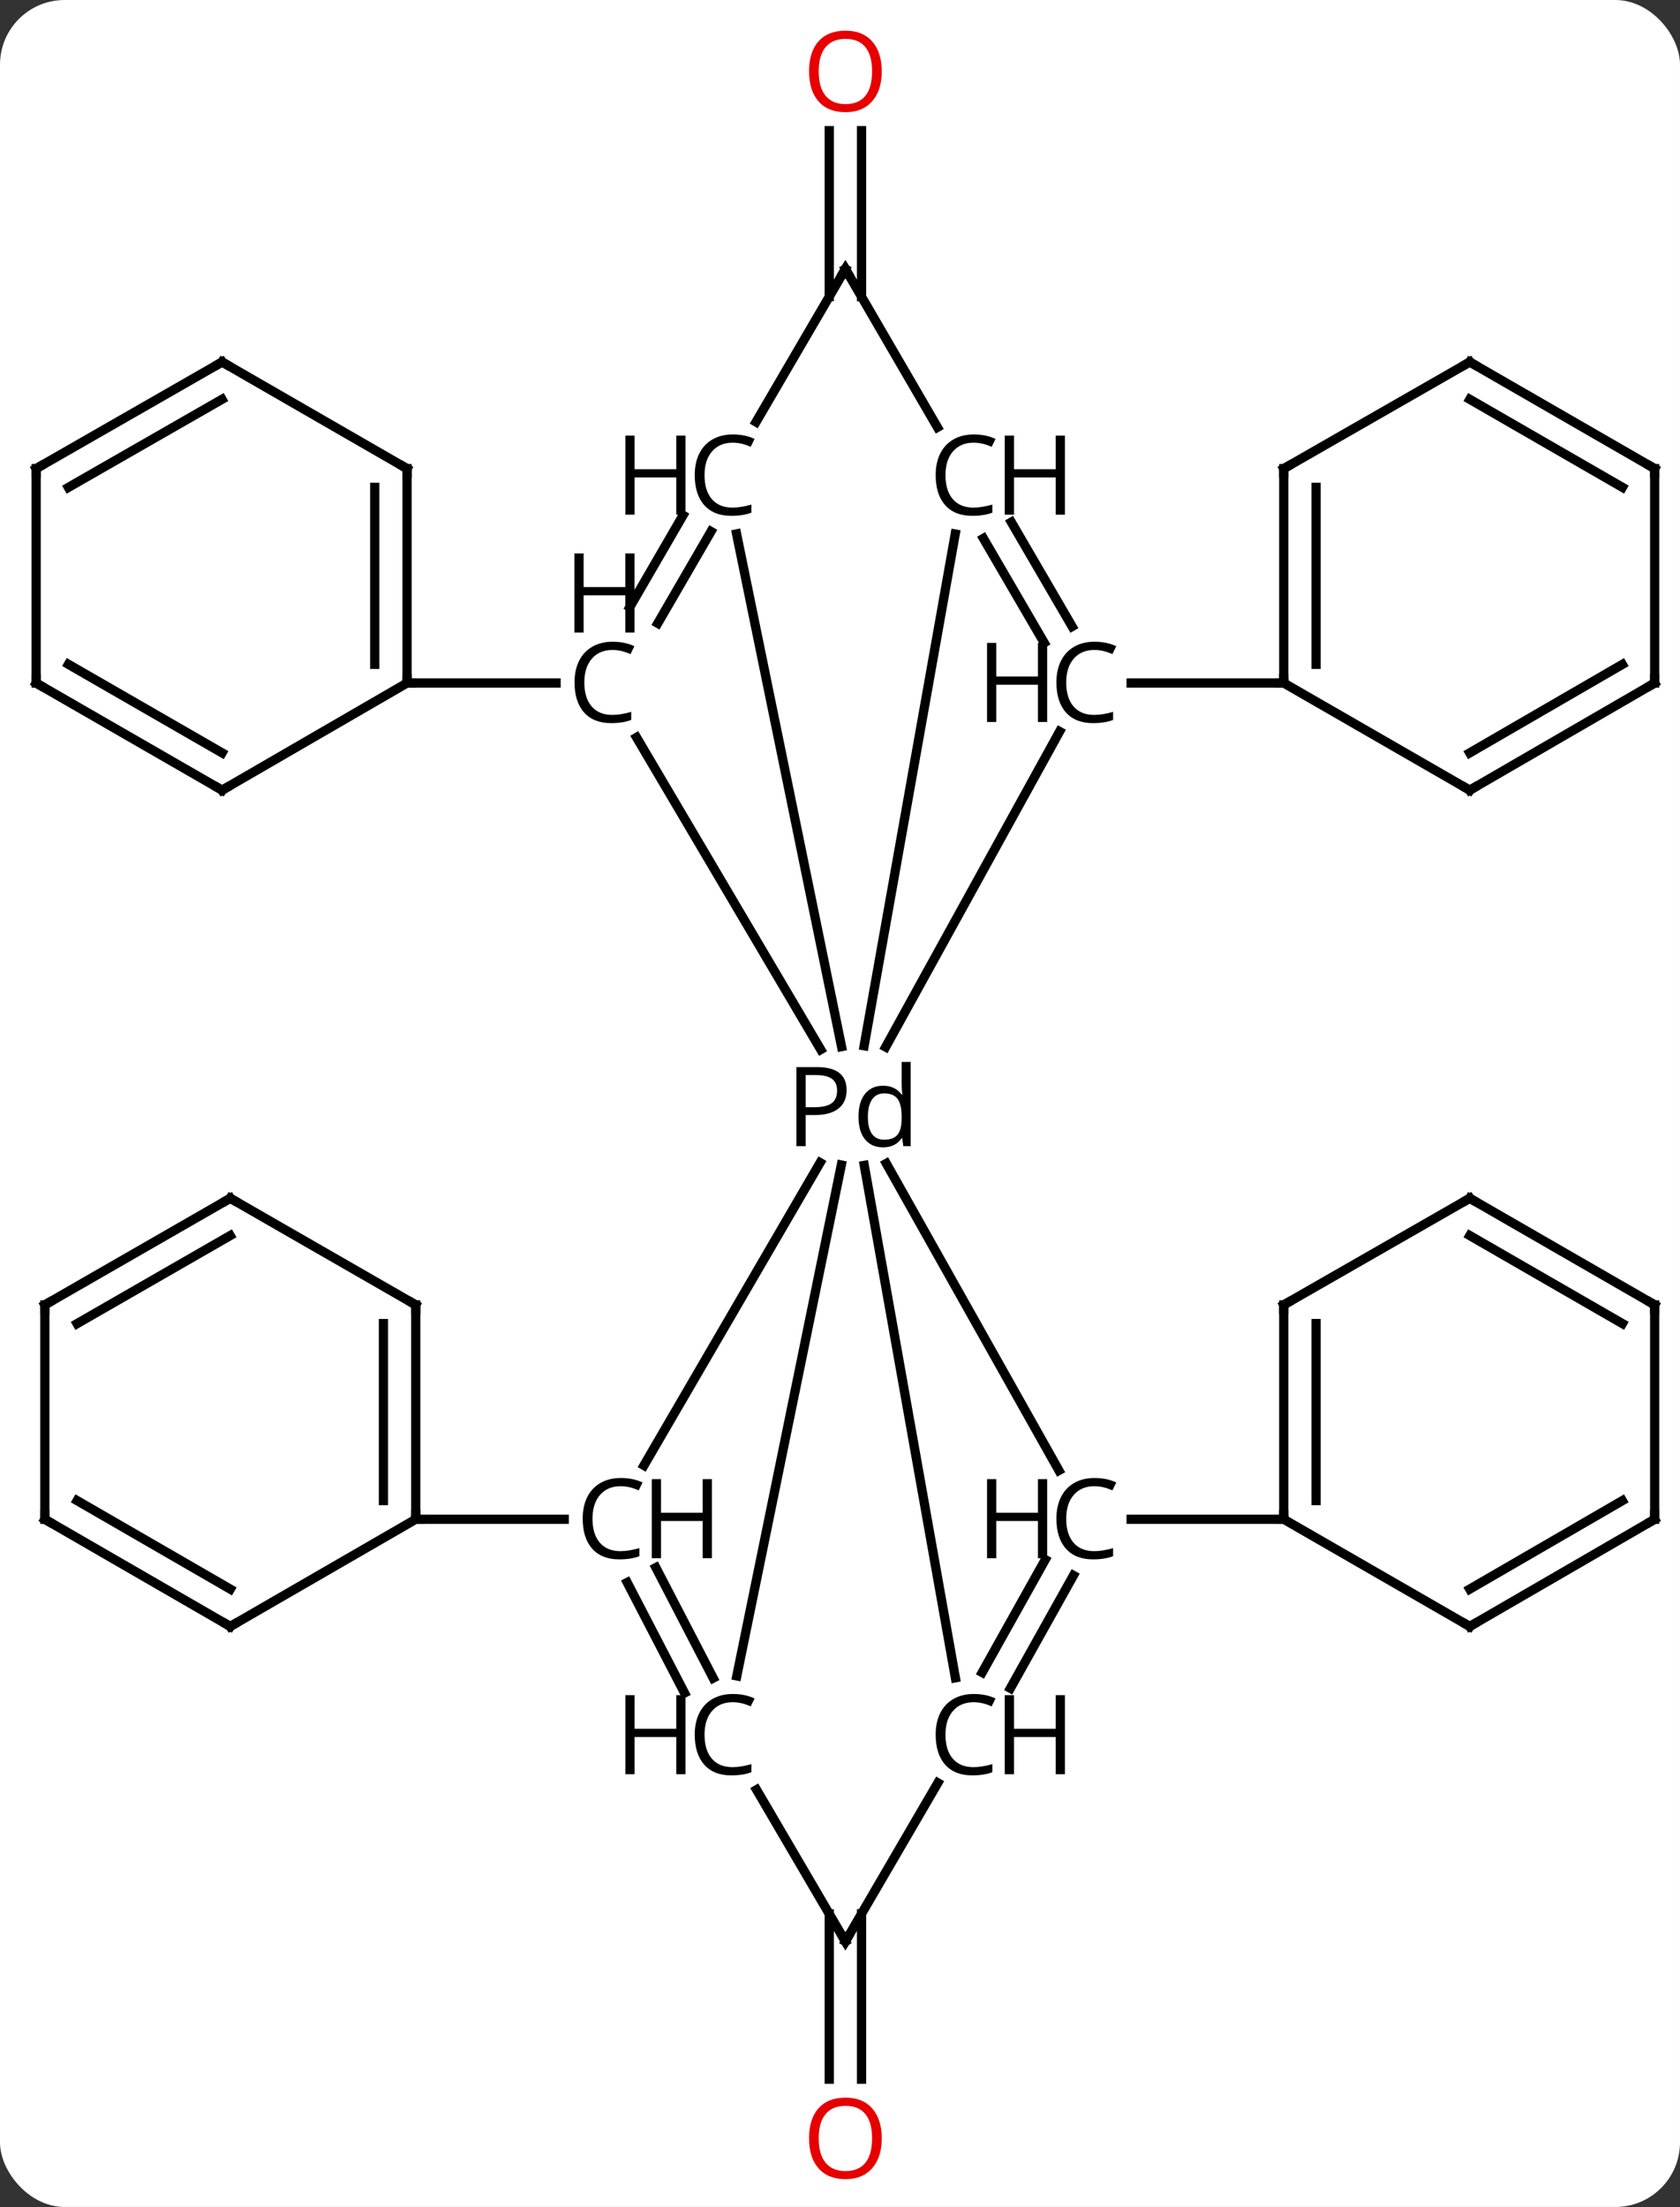 <svg width="182" viewBox="0 0 182 239" style="fill-opacity:1; color-rendering:auto; color-interpolation:auto; text-rendering:auto; stroke:black; stroke-linecap:square; stroke-miterlimit:10; shape-rendering:auto; stroke-opacity:1; fill:black; stroke-dasharray:none; font-weight:normal; stroke-width:1; font-family:'Open Sans'; font-style:normal; stroke-linejoin:miter; font-size:12; stroke-dashoffset:0; image-rendering:auto;" height="239" class="cas-substance-image" xmlns:xlink="http://www.w3.org/1999/xlink" xmlns="http://www.w3.org/2000/svg"><rect x="0" y="0" width="182" height="239" fill="#333333" stroke="none"/><svg class="cas-substance-single-component"><rect y="0" x="0" width="182" stroke="none" ry="7" rx="7" height="239" fill="white" class="cas-substance-group"/><svg y="0" x="0" width="182" viewBox="0 0 182 239" style="fill:black;" height="239" class="cas-substance-single-component-image"><svg><g><g transform="translate(1027,849)" style="text-rendering:geometricPrecision; color-rendering:optimizeQuality; color-interpolation:linearRGB; stroke-linecap:butt; image-rendering:optimizeQuality;"><line y2="-641.754" y1="-623.841" x2="-933.665" x1="-933.665" style="fill:none;"/><line y2="-641.74" y1="-623.841" x2="-937.165" x1="-937.165" style="fill:none;"/><line y2="-816.877" y1="-834.85" x2="-937.165" x1="-937.165" style="fill:none;"/><line y2="-816.864" y1="-834.85" x2="-933.665" x1="-933.665" style="fill:none;"/><line y2="-667.511" y1="-722.835" x2="-947.179" x1="-935.857" style="fill:none;"/><line y2="-791.17" y1="-735.751" x2="-923.518" x1="-933.385" style="fill:none;"/><line y2="-791.18" y1="-735.658" x2="-947.204" x1="-935.831" style="fill:none;"/><line y2="-667.306" y1="-722.798" x2="-923.5" x1="-933.372" style="fill:none;"/><line y2="-689.761" y1="-723.007" x2="-912.286" x1="-930.985" style="fill:none;"/><line y2="-769.143" y1="-735.34" x2="-958.039" x1="-938.088" style="fill:none;"/><line y2="-769.782" y1="-735.618" x2="-912.21" x1="-931.053" style="fill:none;"/><line y2="-690.306" y1="-723.092" x2="-957.238" x1="-938.153" style="fill:none;"/><line y2="-679.24" y1="-667.276" x2="-955.945" x1="-949.737" style="fill:none;"/><line y2="-677.629" y1="-665.664" x2="-959.052" x1="-952.843" style="fill:none;"/><line y2="-638.752" y1="-655.183" x2="-935.415" x1="-945.039" style="fill:none;"/><line y2="-779.394" y1="-790.695" x2="-913.879" x1="-920.464" style="fill:none;"/><line y2="-781.156" y1="-792.457" x2="-910.855" x1="-917.44" style="fill:none;"/><line y2="-819.873" y1="-802.726" x2="-935.415" x1="-925.443" style="fill:none;"/><line y2="-783.259" y1="-793.198" x2="-958.769" x1="-953.004" style="fill:none;"/><line y2="-781.503" y1="-791.442" x2="-955.741" x1="-949.976" style="fill:none;"/><line y2="-819.873" y1="-803.304" x2="-935.415" x1="-945.094" style="fill:none;"/><line y2="-678.392" y1="-666.171" x2="-910.71" x1="-917.543" style="fill:none;"/><line y2="-680.1" y1="-667.88" x2="-913.764" x1="-920.598" style="fill:none;"/><line y2="-638.752" y1="-655.929" x2="-935.415" x1="-925.399" style="fill:none;"/><line y2="-684.474" y1="-684.474" x2="-887.925" x1="-904.459" style="fill:none;"/><line y2="-775.034" y1="-775.034" x2="-982.904" x1="-966.759" style="fill:none;"/><line y2="-775.034" y1="-775.034" x2="-887.925" x1="-904.459" style="fill:none;"/><line y2="-684.474" y1="-684.474" x2="-981.962" x1="-965.875" style="fill:none;"/><line y2="-707.689" y1="-684.474" x2="-887.925" x1="-887.925" style="fill:none;"/><line y2="-705.668" y1="-686.495" x2="-884.425" x1="-884.425" style="fill:none;"/><line y2="-672.867" y1="-684.474" x2="-867.775" x1="-887.925" style="fill:none;"/><line y2="-719.237" y1="-707.689" x2="-867.775" x1="-887.925" style="fill:none;"/><line y2="-684.474" y1="-672.867" x2="-847.742" x1="-867.775" style="fill:none;"/><line y2="-686.49" y1="-676.909" x2="-851.245" x1="-867.781" style="fill:none;"/><line y2="-707.689" y1="-719.237" x2="-847.742" x1="-867.775" style="fill:none;"/><line y2="-705.666" y1="-715.196" x2="-851.24" x1="-867.772" style="fill:none;"/><line y2="-707.689" y1="-684.474" x2="-847.742" x1="-847.742" style="fill:none;"/><line y2="-798.249" y1="-775.034" x2="-982.904" x1="-982.904" style="fill:none;"/><line y2="-796.228" y1="-777.055" x2="-986.404" x1="-986.404" style="fill:none;"/><line y2="-763.427" y1="-775.034" x2="-1002.937" x1="-982.904" style="fill:none;"/><line y2="-809.797" y1="-798.249" x2="-1002.937" x1="-982.904" style="fill:none;"/><line y2="-775.034" y1="-763.427" x2="-1023.088" x1="-1002.937" style="fill:none;"/><line y2="-777.059" y1="-767.469" x2="-1019.59" x1="-1002.941" style="fill:none;"/><line y2="-798.249" y1="-809.797" x2="-1023.088" x1="-1002.937" style="fill:none;"/><line y2="-796.217" y1="-805.756" x2="-1019.594" x1="-1002.95" style="fill:none;"/><line y2="-798.249" y1="-775.034" x2="-1023.088" x1="-1023.088" style="fill:none;"/><line y2="-798.249" y1="-775.034" x2="-887.925" x1="-887.925" style="fill:none;"/><line y2="-796.228" y1="-777.055" x2="-884.425" x1="-884.425" style="fill:none;"/><line y2="-763.427" y1="-775.034" x2="-867.775" x1="-887.925" style="fill:none;"/><line y2="-809.797" y1="-798.249" x2="-867.775" x1="-887.925" style="fill:none;"/><line y2="-775.034" y1="-763.427" x2="-847.742" x1="-867.775" style="fill:none;"/><line y2="-777.05" y1="-767.469" x2="-851.245" x1="-867.781" style="fill:none;"/><line y2="-798.249" y1="-809.797" x2="-847.742" x1="-867.775" style="fill:none;"/><line y2="-796.226" y1="-805.756" x2="-851.24" x1="-867.772" style="fill:none;"/><line y2="-798.249" y1="-775.034" x2="-847.742" x1="-847.742" style="fill:none;"/><line y2="-707.689" y1="-684.474" x2="-981.962" x1="-981.962" style="fill:none;"/><line y2="-705.668" y1="-686.495" x2="-985.462" x1="-985.462" style="fill:none;"/><line y2="-672.867" y1="-684.474" x2="-1002.053" x1="-981.962" style="fill:none;"/><line y2="-719.237" y1="-707.689" x2="-1002.053" x1="-981.962" style="fill:none;"/><line y2="-684.474" y1="-672.867" x2="-1022.145" x1="-1002.053" style="fill:none;"/><line y2="-686.494" y1="-676.909" x2="-1018.645" x1="-1002.052" style="fill:none;"/><line y2="-707.689" y1="-719.237" x2="-1022.145" x1="-1002.053" style="fill:none;"/><line y2="-705.661" y1="-715.196" x2="-1018.649" x1="-1002.061" style="fill:none;"/><line y2="-707.689" y1="-684.474" x2="-1022.145" x1="-1022.145" style="fill:none;"/></g><g transform="translate(1027,849)" style="fill:rgb(230,0,0); text-rendering:geometricPrecision; color-rendering:optimizeQuality; image-rendering:optimizeQuality; font-family:'Open Sans'; stroke:rgb(230,0,0); color-interpolation:linearRGB;"><path style="stroke:none;" d="M-931.477 -617.435 Q-931.477 -615.372 -932.516 -614.192 Q-933.556 -613.013 -935.399 -613.013 Q-937.29 -613.013 -938.321 -614.177 Q-939.352 -615.341 -939.352 -617.45 Q-939.352 -619.544 -938.321 -620.692 Q-937.29 -621.841 -935.399 -621.841 Q-933.54 -621.841 -932.509 -620.669 Q-931.477 -619.497 -931.477 -617.435 ZM-938.306 -617.435 Q-938.306 -615.7 -937.563 -614.794 Q-936.821 -613.888 -935.399 -613.888 Q-933.977 -613.888 -933.251 -614.786 Q-932.524 -615.685 -932.524 -617.435 Q-932.524 -619.169 -933.251 -620.06 Q-933.977 -620.95 -935.399 -620.95 Q-936.821 -620.95 -937.563 -620.052 Q-938.306 -619.153 -938.306 -617.435 Z"/><path style="stroke:none;" d="M-931.477 -841.272 Q-931.477 -839.21 -932.516 -838.03 Q-933.556 -836.85 -935.399 -836.85 Q-937.29 -836.85 -938.321 -838.014 Q-939.352 -839.178 -939.352 -841.288 Q-939.352 -843.381 -938.321 -844.53 Q-937.29 -845.678 -935.399 -845.678 Q-933.54 -845.678 -932.509 -844.506 Q-931.477 -843.335 -931.477 -841.272 ZM-938.306 -841.272 Q-938.306 -839.538 -937.563 -838.631 Q-936.821 -837.725 -935.399 -837.725 Q-933.977 -837.725 -933.251 -838.624 Q-932.524 -839.522 -932.524 -841.272 Q-932.524 -843.006 -933.251 -843.897 Q-933.977 -844.788 -935.399 -844.788 Q-936.821 -844.788 -937.563 -843.889 Q-938.306 -842.991 -938.306 -841.272 Z"/><path style="fill:black; stroke:none;" d="M-935.284 -730.953 Q-935.284 -729.641 -936.175 -728.945 Q-937.065 -728.25 -938.706 -728.25 L-939.721 -728.25 L-939.721 -724.875 L-940.721 -724.875 L-940.721 -733.438 L-938.487 -733.438 Q-935.284 -733.438 -935.284 -730.953 ZM-939.721 -729.094 L-938.815 -729.094 Q-937.503 -729.094 -936.909 -729.523 Q-936.315 -729.953 -936.315 -730.906 Q-936.315 -731.75 -936.87 -732.164 Q-937.425 -732.578 -938.612 -732.578 L-939.721 -732.578 L-939.721 -729.094 ZM-929.263 -725.734 L-929.325 -725.734 Q-929.997 -724.75 -931.341 -724.75 Q-932.591 -724.75 -933.294 -725.617 Q-933.997 -726.484 -933.997 -728.062 Q-933.997 -729.656 -933.294 -730.539 Q-932.591 -731.422 -931.341 -731.422 Q-930.028 -731.422 -929.325 -730.469 L-929.247 -730.469 L-929.294 -730.922 L-929.325 -731.375 L-929.325 -734 L-928.341 -734 L-928.341 -724.875 L-929.138 -724.875 L-929.263 -725.734 ZM-931.216 -725.578 Q-930.216 -725.578 -929.77 -726.117 Q-929.325 -726.656 -929.325 -727.859 L-929.325 -728.062 Q-929.325 -729.438 -929.778 -730.016 Q-930.231 -730.594 -931.216 -730.594 Q-932.075 -730.594 -932.528 -729.93 Q-932.981 -729.266 -932.981 -728.062 Q-932.981 -726.828 -932.536 -726.203 Q-932.091 -725.578 -931.216 -725.578 Z"/><path style="fill:black; stroke:none;" d="M-947.628 -664.661 Q-949.034 -664.661 -949.855 -663.724 Q-950.675 -662.786 -950.675 -661.146 Q-950.675 -659.474 -949.886 -658.552 Q-949.097 -657.63 -947.644 -657.63 Q-946.737 -657.63 -945.597 -657.958 L-945.597 -657.083 Q-946.487 -656.739 -947.784 -656.739 Q-949.675 -656.739 -950.706 -657.896 Q-951.737 -659.052 -951.737 -661.161 Q-951.737 -662.489 -951.245 -663.481 Q-950.753 -664.474 -949.815 -665.013 Q-948.878 -665.552 -947.612 -665.552 Q-946.269 -665.552 -945.253 -665.067 L-945.675 -664.208 Q-946.659 -664.661 -947.628 -664.661 Z"/><path style="fill:black; stroke:none;" d="M-952.737 -656.864 L-953.737 -656.864 L-953.737 -660.896 L-958.253 -660.896 L-958.253 -656.864 L-959.253 -656.864 L-959.253 -665.427 L-958.253 -665.427 L-958.253 -661.786 L-953.737 -661.786 L-953.737 -665.427 L-952.737 -665.427 L-952.737 -656.864 Z"/><path style="fill:black; stroke:none;" d="M-921.526 -801.061 Q-922.933 -801.061 -923.753 -800.124 Q-924.573 -799.186 -924.573 -797.545 Q-924.573 -795.874 -923.784 -794.952 Q-922.995 -794.03 -921.542 -794.03 Q-920.636 -794.03 -919.495 -794.358 L-919.495 -793.483 Q-920.386 -793.139 -921.683 -793.139 Q-923.573 -793.139 -924.605 -794.295 Q-925.636 -795.452 -925.636 -797.561 Q-925.636 -798.889 -925.144 -799.881 Q-924.651 -800.874 -923.714 -801.413 Q-922.776 -801.952 -921.511 -801.952 Q-920.167 -801.952 -919.151 -801.467 L-919.573 -800.608 Q-920.558 -801.061 -921.526 -801.061 Z"/><path style="fill:black; stroke:none;" d="M-911.636 -793.264 L-912.636 -793.264 L-912.636 -797.295 L-917.151 -797.295 L-917.151 -793.264 L-918.151 -793.264 L-918.151 -801.827 L-917.151 -801.827 L-917.151 -798.186 L-912.636 -798.186 L-912.636 -801.827 L-911.636 -801.827 L-911.636 -793.264 Z"/><path style="fill:black; stroke:none;" d="M-947.628 -801.061 Q-949.034 -801.061 -949.855 -800.124 Q-950.675 -799.186 -950.675 -797.545 Q-950.675 -795.874 -949.886 -794.952 Q-949.097 -794.03 -947.644 -794.03 Q-946.737 -794.03 -945.597 -794.358 L-945.597 -793.483 Q-946.487 -793.139 -947.784 -793.139 Q-949.675 -793.139 -950.706 -794.295 Q-951.737 -795.452 -951.737 -797.561 Q-951.737 -798.889 -951.245 -799.881 Q-950.753 -800.874 -949.815 -801.413 Q-948.878 -801.952 -947.612 -801.952 Q-946.269 -801.952 -945.253 -801.467 L-945.675 -800.608 Q-946.659 -801.061 -947.628 -801.061 Z"/><path style="fill:black; stroke:none;" d="M-952.737 -793.264 L-953.737 -793.264 L-953.737 -797.295 L-958.253 -797.295 L-958.253 -793.264 L-959.253 -793.264 L-959.253 -801.827 L-958.253 -801.827 L-958.253 -798.186 L-953.737 -798.186 L-953.737 -801.827 L-952.737 -801.827 L-952.737 -793.264 Z"/><path style="fill:black; stroke:none;" d="M-921.526 -664.661 Q-922.933 -664.661 -923.753 -663.724 Q-924.573 -662.786 -924.573 -661.146 Q-924.573 -659.474 -923.784 -658.552 Q-922.995 -657.63 -921.542 -657.63 Q-920.636 -657.63 -919.495 -657.958 L-919.495 -657.083 Q-920.386 -656.739 -921.683 -656.739 Q-923.573 -656.739 -924.605 -657.896 Q-925.636 -659.052 -925.636 -661.161 Q-925.636 -662.489 -925.144 -663.481 Q-924.651 -664.474 -923.714 -665.013 Q-922.776 -665.552 -921.511 -665.552 Q-920.167 -665.552 -919.151 -665.067 L-919.573 -664.208 Q-920.558 -664.661 -921.526 -664.661 Z"/><path style="fill:black; stroke:none;" d="M-911.636 -656.864 L-912.636 -656.864 L-912.636 -660.896 L-917.151 -660.896 L-917.151 -656.864 L-918.151 -656.864 L-918.151 -665.427 L-917.151 -665.427 L-917.151 -661.786 L-912.636 -661.786 L-912.636 -665.427 L-911.636 -665.427 L-911.636 -656.864 Z"/><path style="fill:black; stroke:none;" d="M-908.446 -688.053 Q-909.852 -688.053 -910.673 -687.115 Q-911.493 -686.178 -911.493 -684.537 Q-911.493 -682.865 -910.704 -681.943 Q-909.915 -681.021 -908.462 -681.021 Q-907.556 -681.021 -906.415 -681.349 L-906.415 -680.474 Q-907.306 -680.131 -908.602 -680.131 Q-910.493 -680.131 -911.524 -681.287 Q-912.556 -682.443 -912.556 -684.553 Q-912.556 -685.881 -912.063 -686.873 Q-911.571 -687.865 -910.634 -688.404 Q-909.696 -688.943 -908.431 -688.943 Q-907.087 -688.943 -906.071 -688.459 L-906.493 -687.599 Q-907.477 -688.053 -908.446 -688.053 Z"/><path style="fill:black; stroke:none;" d="M-913.556 -680.256 L-914.556 -680.256 L-914.556 -684.287 L-919.071 -684.287 L-919.071 -680.256 L-920.071 -680.256 L-920.071 -688.818 L-919.071 -688.818 L-919.071 -685.178 L-914.556 -685.178 L-914.556 -688.818 L-913.556 -688.818 L-913.556 -680.256 Z"/><path style="fill:black; stroke:none;" d="M-960.649 -778.613 Q-962.056 -778.613 -962.876 -777.675 Q-963.696 -776.738 -963.696 -775.097 Q-963.696 -773.425 -962.907 -772.503 Q-962.118 -771.581 -960.665 -771.581 Q-959.759 -771.581 -958.618 -771.909 L-958.618 -771.034 Q-959.509 -770.691 -960.806 -770.691 Q-962.696 -770.691 -963.727 -771.847 Q-964.759 -773.003 -964.759 -775.113 Q-964.759 -776.441 -964.266 -777.433 Q-963.774 -778.425 -962.837 -778.964 Q-961.899 -779.503 -960.634 -779.503 Q-959.29 -779.503 -958.274 -779.019 L-958.696 -778.159 Q-959.681 -778.613 -960.649 -778.613 Z"/><path style="fill:black; stroke:none;" d="M-958.259 -780.503 L-959.259 -780.503 L-959.259 -784.534 L-963.774 -784.534 L-963.774 -780.503 L-964.774 -780.503 L-964.774 -789.066 L-963.774 -789.066 L-963.774 -785.425 L-959.259 -785.425 L-959.259 -789.066 L-958.259 -789.066 L-958.259 -780.503 Z"/><path style="fill:black; stroke:none;" d="M-908.446 -778.613 Q-909.852 -778.613 -910.673 -777.675 Q-911.493 -776.738 -911.493 -775.097 Q-911.493 -773.425 -910.704 -772.503 Q-909.915 -771.581 -908.462 -771.581 Q-907.556 -771.581 -906.415 -771.909 L-906.415 -771.034 Q-907.306 -770.691 -908.602 -770.691 Q-910.493 -770.691 -911.524 -771.847 Q-912.556 -773.003 -912.556 -775.113 Q-912.556 -776.441 -912.063 -777.433 Q-911.571 -778.425 -910.634 -778.964 Q-909.696 -779.503 -908.431 -779.503 Q-907.087 -779.503 -906.071 -779.019 L-906.493 -778.159 Q-907.477 -778.613 -908.446 -778.613 Z"/><path style="fill:black; stroke:none;" d="M-913.556 -770.816 L-914.556 -770.816 L-914.556 -774.847 L-919.071 -774.847 L-919.071 -770.816 L-920.071 -770.816 L-920.071 -779.378 L-919.071 -779.378 L-919.071 -775.738 L-914.556 -775.738 L-914.556 -779.378 L-913.556 -779.378 L-913.556 -770.816 Z"/><path style="fill:black; stroke:none;" d="M-959.765 -688.053 Q-961.172 -688.053 -961.992 -687.115 Q-962.812 -686.178 -962.812 -684.537 Q-962.812 -682.865 -962.023 -681.943 Q-961.234 -681.021 -959.781 -681.021 Q-958.875 -681.021 -957.734 -681.349 L-957.734 -680.474 Q-958.625 -680.131 -959.922 -680.131 Q-961.812 -680.131 -962.844 -681.287 Q-963.875 -682.443 -963.875 -684.553 Q-963.875 -685.881 -963.383 -686.873 Q-962.89 -687.865 -961.953 -688.404 Q-961.015 -688.943 -959.75 -688.943 Q-958.406 -688.943 -957.39 -688.459 L-957.812 -687.599 Q-958.797 -688.053 -959.765 -688.053 Z"/><path style="fill:black; stroke:none;" d="M-949.875 -680.256 L-950.875 -680.256 L-950.875 -684.287 L-955.39 -684.287 L-955.39 -680.256 L-956.39 -680.256 L-956.39 -688.818 L-955.39 -688.818 L-955.39 -685.178 L-950.875 -685.178 L-950.875 -688.818 L-949.875 -688.818 L-949.875 -680.256 Z"/></g><g transform="translate(1027,849)" style="stroke-linecap:butt; text-rendering:geometricPrecision; color-rendering:optimizeQuality; image-rendering:optimizeQuality; font-family:'Open Sans'; color-interpolation:linearRGB; stroke-miterlimit:5;"><path style="fill:none;" d="M-935.668 -639.184 L-935.415 -638.752 L-935.163 -639.184"/><path style="fill:none;" d="M-935.163 -819.44 L-935.415 -819.873 L-935.667 -819.441"/><path style="fill:none;" d="M-887.925 -684.974 L-887.925 -684.474 L-888.425 -684.474"/><path style="fill:none;" d="M-887.925 -707.189 L-887.925 -707.689 L-887.491 -707.937"/><path style="fill:none;" d="M-868.208 -673.117 L-867.775 -672.867 L-867.342 -673.118"/><path style="fill:none;" d="M-868.209 -718.989 L-867.775 -719.237 L-867.342 -718.987"/><path style="fill:none;" d="M-848.174 -684.224 L-847.742 -684.474 L-847.742 -684.974"/><path style="fill:none;" d="M-848.175 -707.938 L-847.742 -707.689 L-847.742 -707.189"/><path style="fill:none;" d="M-982.904 -775.534 L-982.904 -775.034 L-982.404 -775.034"/><path style="fill:none;" d="M-982.904 -797.749 L-982.904 -798.249 L-983.338 -798.499"/><path style="fill:none;" d="M-1002.505 -763.678 L-1002.937 -763.427 L-1003.371 -763.677"/><path style="fill:none;" d="M-1002.504 -809.548 L-1002.937 -809.797 L-1003.371 -809.549"/><path style="fill:none;" d="M-1022.655 -774.785 L-1023.088 -775.034 L-1023.088 -775.534"/><path style="fill:none;" d="M-1022.654 -798.498 L-1023.088 -798.249 L-1023.088 -797.749"/><path style="fill:none;" d="M-887.925 -775.534 L-887.925 -775.034 L-888.425 -775.034"/><path style="fill:none;" d="M-887.925 -797.749 L-887.925 -798.249 L-887.491 -798.498"/><path style="fill:none;" d="M-868.208 -763.677 L-867.775 -763.427 L-867.342 -763.678"/><path style="fill:none;" d="M-868.209 -809.549 L-867.775 -809.797 L-867.342 -809.548"/><path style="fill:none;" d="M-848.174 -774.784 L-847.742 -775.034 L-847.742 -775.534"/><path style="fill:none;" d="M-848.175 -798.499 L-847.742 -798.249 L-847.742 -797.749"/><path style="fill:none;" d="M-981.962 -684.974 L-981.962 -684.474 L-981.462 -684.474"/><path style="fill:none;" d="M-981.962 -707.189 L-981.962 -707.689 L-982.395 -707.938"/><path style="fill:none;" d="M-1001.62 -673.117 L-1002.053 -672.867 L-1002.486 -673.117"/><path style="fill:none;" d="M-1001.62 -718.988 L-1002.053 -719.237 L-1002.487 -718.988"/><path style="fill:none;" d="M-1021.712 -684.224 L-1022.145 -684.474 L-1022.145 -684.974"/><path style="fill:none;" d="M-1021.712 -707.938 L-1022.145 -707.689 L-1022.145 -707.189"/></g></g></svg></svg></svg></svg>